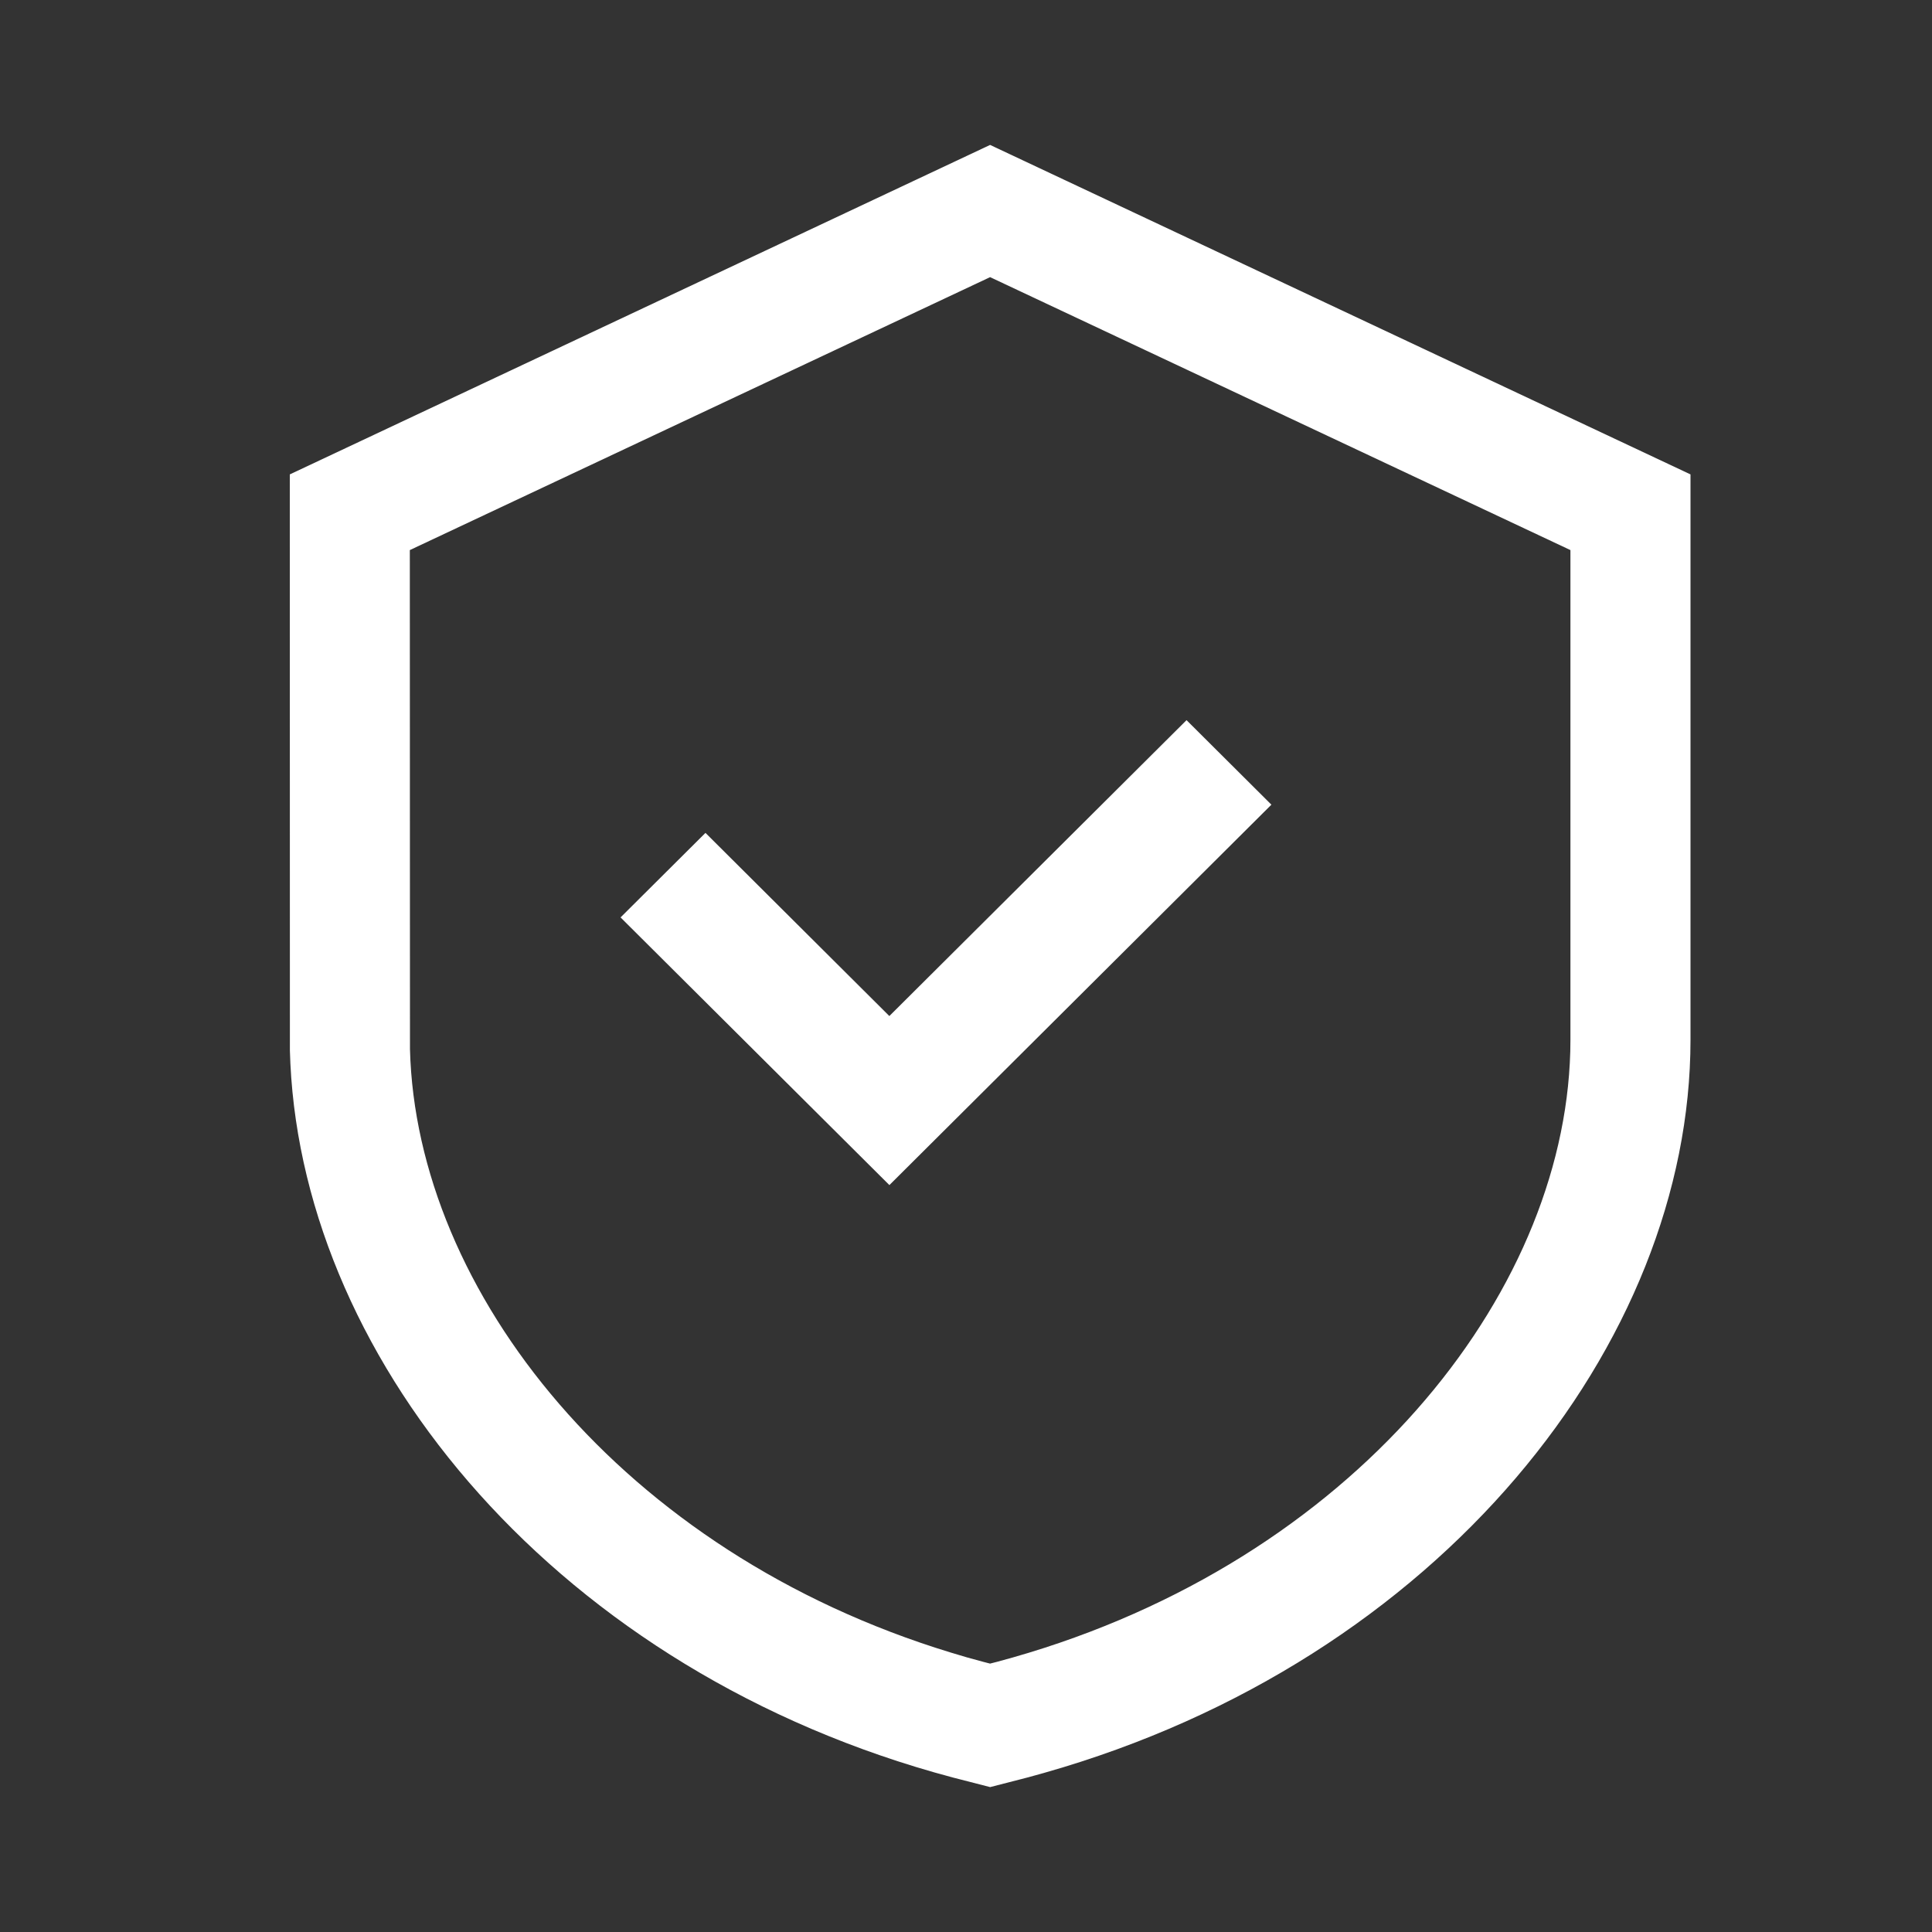 <?xml version="1.0" encoding="UTF-8"?>
<svg width="40px" height="40px" viewBox="0 0 40 40" version="1.1" xmlns="http://www.w3.org/2000/svg" xmlns:xlink="http://www.w3.org/1999/xlink">
    <rect x="0" y="0" width="40" height="40" fill="#333333" stroke="none"/>
    <title>mine_safe</title>
    <g id="defi" stroke="none" stroke-width="1" fill="none" fill-rule="evenodd">
        <g id="个人中心1" transform="translate(-32, -891)" fill-rule="nonzero">
            <g id="编组-13备份-3" transform="translate(30, 891)">
                <g id="mine_safe" transform="translate(2, 0)">
                    <rect id="矩形" fill="#000000" opacity="0" x="0" y="0" width="40" height="40"></rect>
                    <path d="M20.5,3.001 L35,9.822 L35,21.528 C35,27.796 29.833,34.377 21.613,36.707 L21.269,36.802 L20.5,37 L19.722,36.8 C11.568,34.628 6.313,28.249 6.012,22.019 L6.002,21.753 L6,9.822 L20.5,3 L20.5,3.001 Z M20.499,5.738 L8.485,11.389 L8.488,21.721 C8.616,26.733 12.869,32.138 19.687,34.215 L20.019,34.314 L20.355,34.406 L20.498,34.443 L20.636,34.408 C27.748,32.514 32.233,27.093 32.501,22.011 L32.511,21.769 L32.514,21.528 L32.514,11.389 L20.499,5.738 Z M24.566,14.91 L26.323,16.66 L18.414,24.536 L12.848,18.994 L14.606,17.244 L18.413,21.036 L24.566,14.91 Z" id="形状" fill="#FFFFFF"></path>
                </g>
            </g>
        </g>
    </g>
</svg>